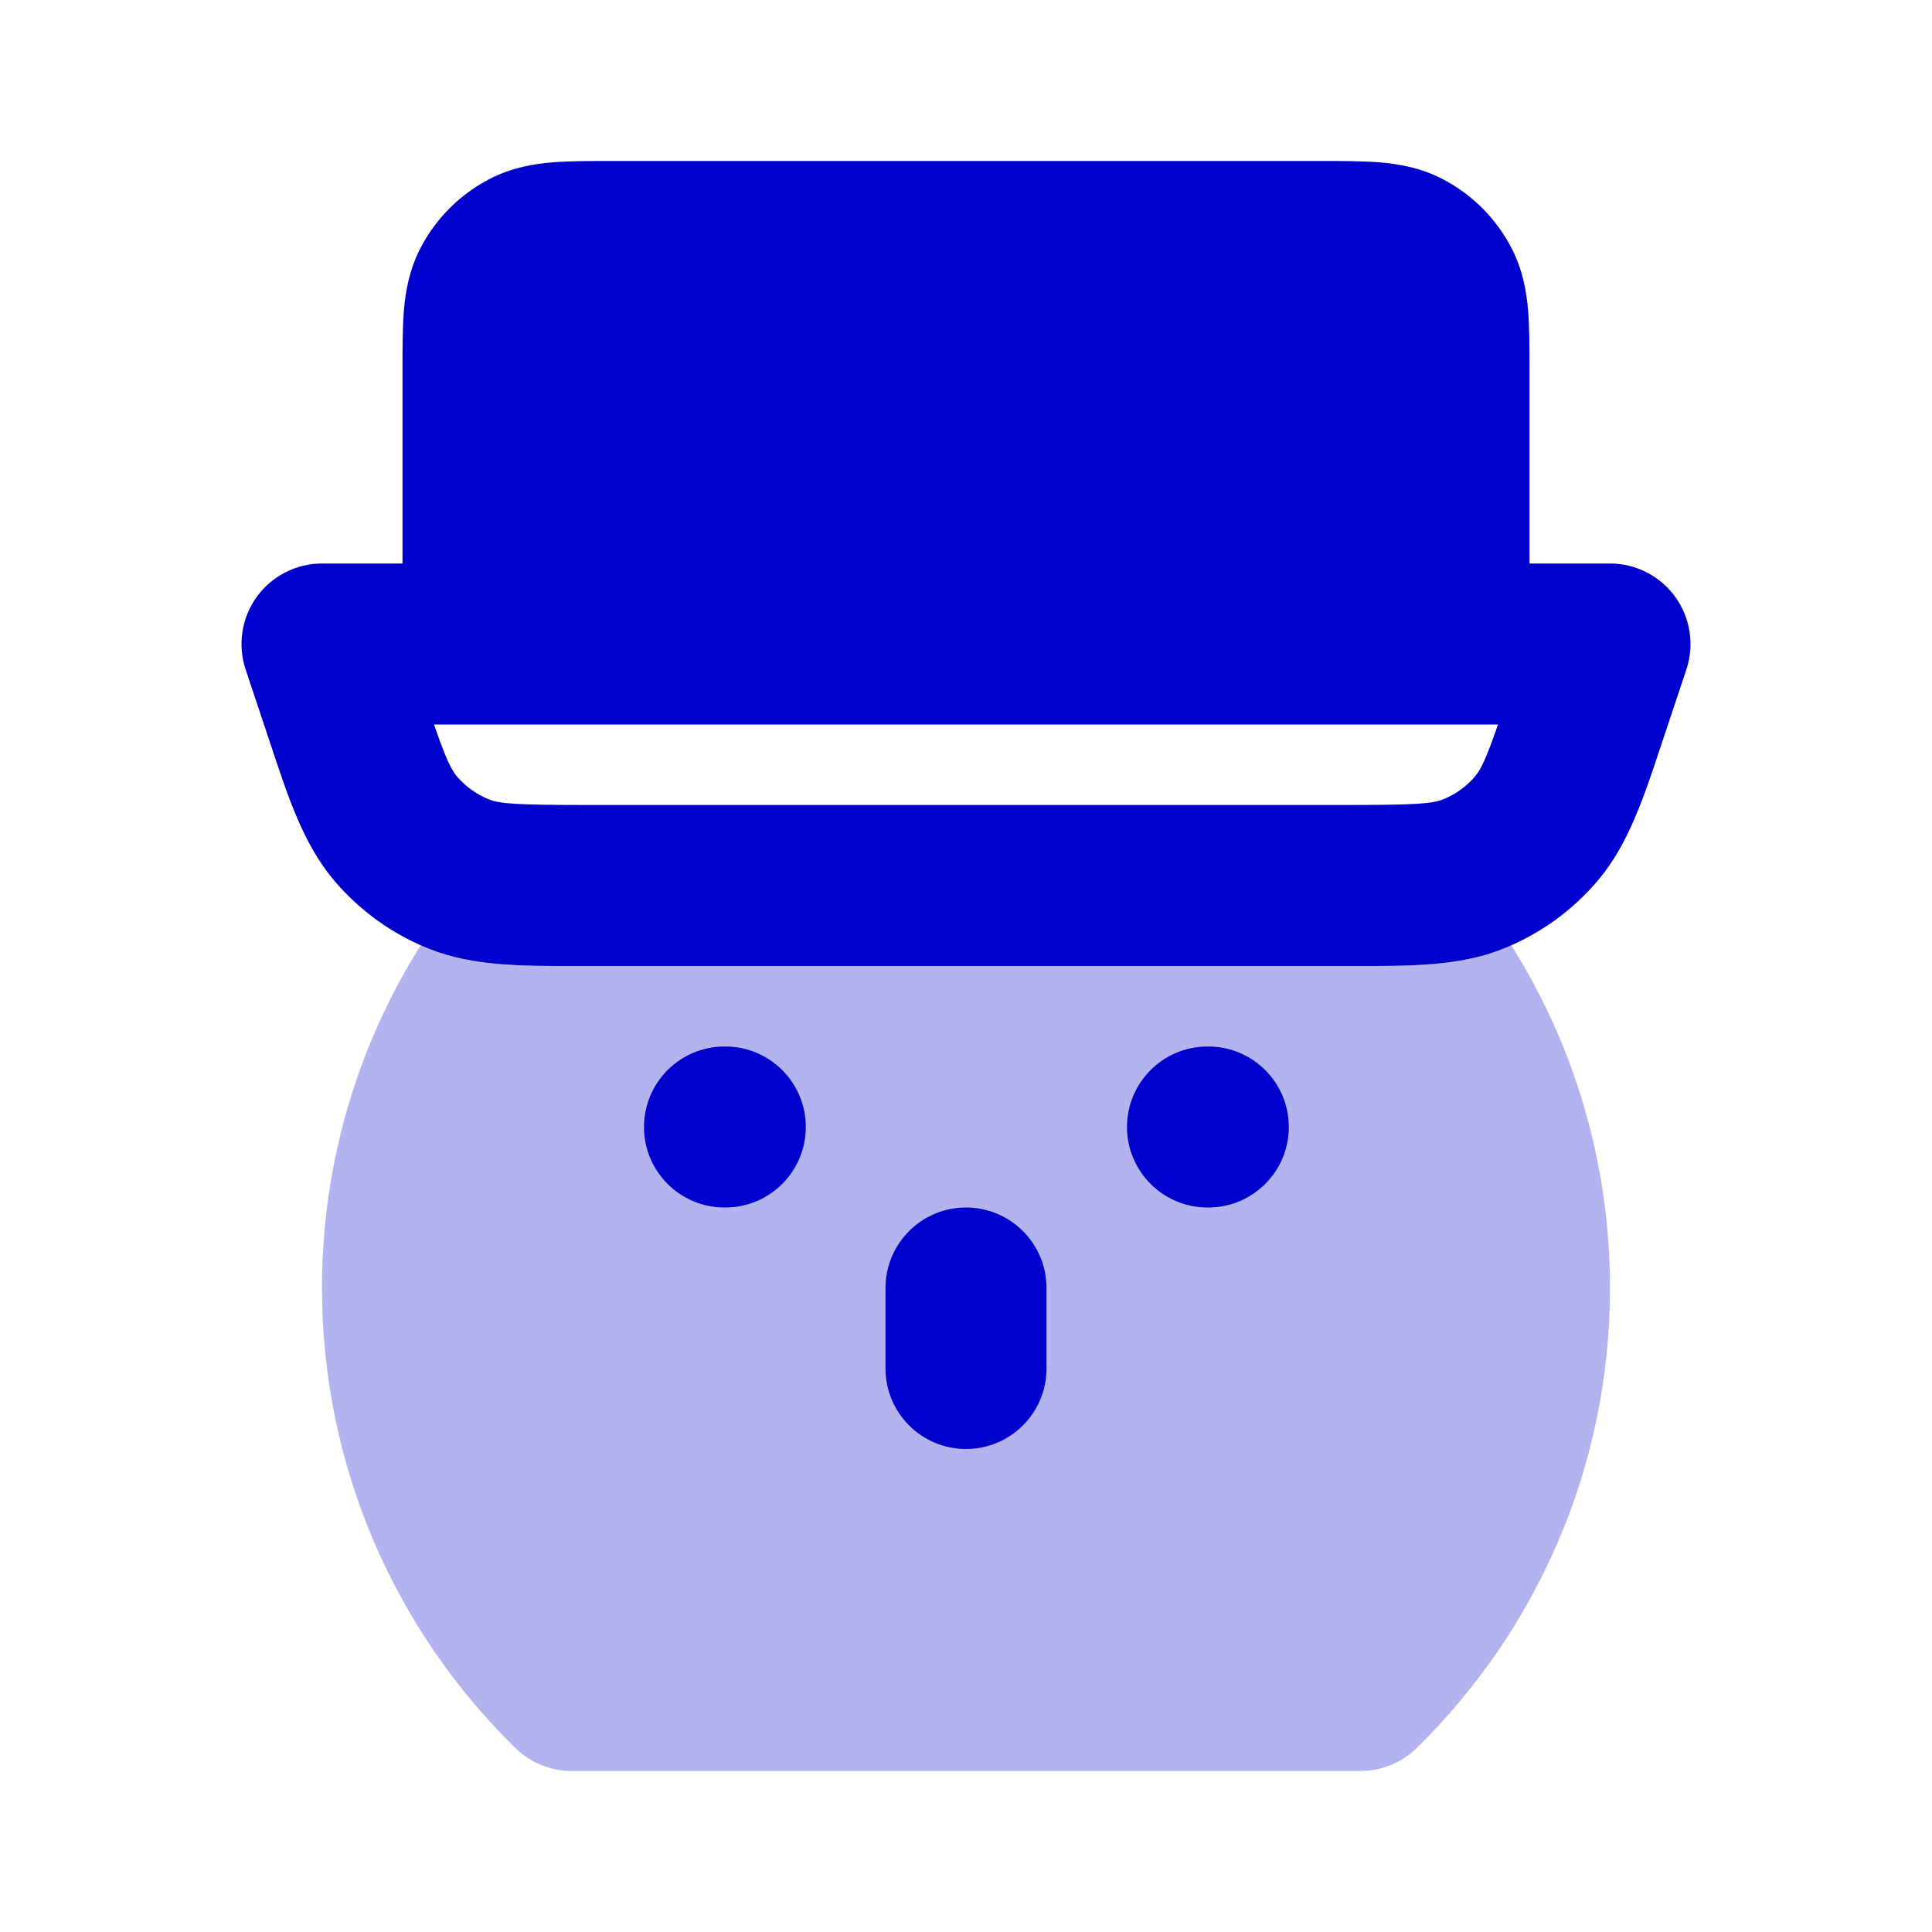 <svg width="24" height="24" viewBox="0 0 24 24" fill="none" xmlns="http://www.w3.org/2000/svg">
<path opacity="0.3" d="M5.226 11.743C5.265 11.76 5.304 11.776 5.344 11.792C5.878 12.002 6.478 12.001 7.161 12H16.839C17.522 12.001 18.122 12.002 18.657 11.792C18.696 11.776 18.735 11.76 18.774 11.743C19.55 12.976 20 14.436 20 16C20 18.238 19.079 20.263 17.599 21.714C17.412 21.897 17.161 22 16.899 22H7.101C6.839 22 6.588 21.897 6.401 21.714C4.921 20.263 4 18.238 4 16C4 14.436 4.45 12.976 5.226 11.743Z" fill="#0000CC"/>
<path fill-rule="evenodd" clip-rule="evenodd" d="M7.568 2C7.316 2 7.07 2 6.862 2.017C6.633 2.036 6.363 2.08 6.092 2.218C5.716 2.41 5.41 2.716 5.218 3.092C5.08 3.363 5.036 3.633 5.017 3.862C5 4.07 5 4.316 5 4.568L5 7H4C3.679 7 3.377 7.155 3.189 7.415C3.001 7.676 2.95 8.011 3.051 8.316L3.368 9.266C3.583 9.915 3.772 10.484 4.14 10.925C4.462 11.31 4.876 11.608 5.344 11.792C5.878 12.002 6.478 12.001 7.161 12H16.839C17.522 12.001 18.122 12.002 18.657 11.792C19.124 11.608 19.538 11.31 19.86 10.925C20.228 10.484 20.417 9.915 20.632 9.266L20.949 8.316C21.05 8.011 20.999 7.676 20.811 7.415C20.623 7.155 20.322 7 20 7H19L19 4.568C19 4.316 19 4.07 18.983 3.862C18.964 3.633 18.92 3.363 18.782 3.092C18.59 2.716 18.284 2.41 17.908 2.218C17.637 2.08 17.367 2.036 17.138 2.017C16.93 2 16.684 2 16.432 2L7.568 2ZM18.609 9H5.391C5.544 9.439 5.604 9.557 5.674 9.642C5.782 9.77 5.92 9.869 6.076 9.931C6.209 9.983 6.392 10 7.306 10H16.694C17.608 10 17.791 9.983 17.924 9.931C18.08 9.869 18.218 9.77 18.326 9.642C18.396 9.557 18.456 9.439 18.609 9Z" fill="#0000CC"/>
<path d="M9 13C8.448 13 8 13.448 8 14C8 14.552 8.448 15 9 15H9.01C9.562 15 10.01 14.552 10.01 14C10.01 13.448 9.562 13 9.01 13H9Z" fill="#0000CC"/>
<path d="M15 13C14.448 13 14 13.448 14 14C14 14.552 14.448 15 15 15H15.01C15.562 15 16.01 14.552 16.01 14C16.01 13.448 15.562 13 15.01 13H15Z" fill="#0000CC"/>
<path d="M13 16C13 15.448 12.552 15 12 15C11.448 15 11 15.448 11 16V17C11 17.552 11.448 18 12 18C12.552 18 13 17.552 13 17V16Z" fill="#0000CC"/>
</svg>
